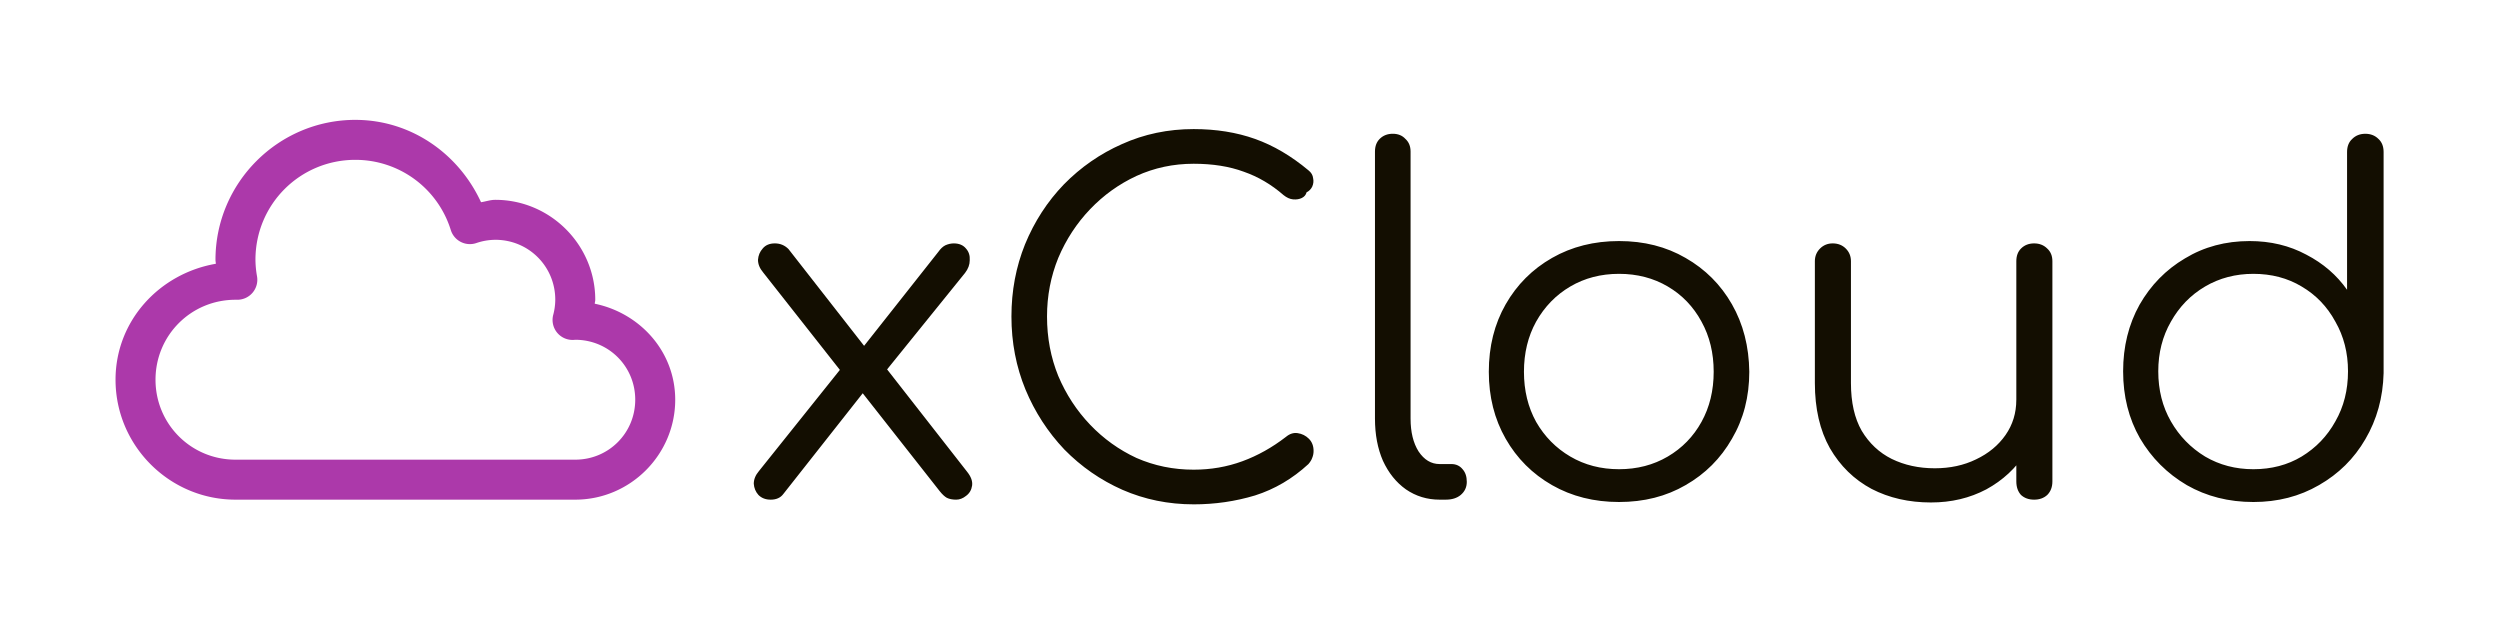 <?xml version="1.0" encoding="UTF-8" standalone="no"?>
<!-- Created with Inkscape (http://www.inkscape.org/) -->

<svg
   width="2000"
   height="500"
   viewBox="0 0 529.167 132.292"
   version="1.1"
   id="svg1"
   xml:space="preserve"
   inkscape:version="1.3.2 (091e20ef0f, 2023-11-25, custom)"
   sodipodi:docname="xCloud-light.svg"
   xmlns:inkscape="http://www.inkscape.org/namespaces/inkscape"
   xmlns:sodipodi="http://sodipodi.sourceforge.net/DTD/sodipodi-0.dtd"
   xmlns="http://www.w3.org/2000/svg"
   xmlns:svg="http://www.w3.org/2000/svg"><sodipodi:namedview
     id="namedview1"
     pagecolor="#505050"
     bordercolor="#eeeeee"
     borderopacity="1"
     inkscape:showpageshadow="0"
     inkscape:pageopacity="0"
     inkscape:pagecheckerboard="0"
     inkscape:deskcolor="#d1d1d1"
     inkscape:document-units="mm"
     showguides="true"
     inkscape:zoom="0.4641556"
     inkscape:cx="661.41612"
     inkscape:cy="282.23294"
     inkscape:window-width="1908"
     inkscape:window-height="1031"
     inkscape:window-x="0"
     inkscape:window-y="0"
     inkscape:window-maximized="1"
     inkscape:current-layer="g2" /><defs
     id="defs1"><rect
       x="635.857"
       y="453.964"
       width="761.679"
       height="193.575"
       id="rect1" /></defs><g
     inkscape:label="Layer 1"
     inkscape:groupmode="layer"
     id="layer1"
     transform="translate(-59.176,-235.037)"><g
       id="g2"
       transform="matrix(1.952,0,0,1.952,-237.22,-226.787)"><path
         d="m 190.38,249.588 c -8.354,0 -15.172,6.819 -15.172,15.172 a 2.168,2.168 0 0 0 0,0.017 c 8.2e-4,0.139 0.033,0.276 0.038,0.415 -6.11,1.058 -10.876,6.171 -10.876,12.573 0,7.157 5.848,13.005 13.005,13.005 h 36.847 c 5.96,0 10.837,-4.878 10.837,-10.837 0,-5.212 -3.803,-9.392 -8.725,-10.41 0.006,-0.14 0.054,-0.275 0.055,-0.415 a 2.168,2.168 0 0 0 0,-0.004 2.168,2.168 0 0 0 0,-0.004 2.168,2.168 0 0 0 0,-0.004 c -3e-5,-5.96 -4.878,-10.837 -10.837,-10.837 a 2.168,2.168 0 0 0 -0.017,0 c -0.522,0.004 -1.018,0.18 -1.532,0.258 -2.449,-5.319 -7.653,-8.928 -13.623,-8.928 z m 0,4.335 c 4.753,3.1e-4 8.934,3.077 10.346,7.616 a 2.168,2.168 0 0 0 2.773,1.405 c 0.661,-0.227 1.358,-0.345 2.057,-0.351 3.613,0.003 6.496,2.885 6.498,6.498 -0.005,0.55 -0.077,1.098 -0.22,1.63 a 2.168,2.168 0 0 0 2.286,2.722 c 0.036,-0.004 0.074,-0.006 0.11,-0.009 3.612,0.006 6.494,2.885 6.494,6.498 0,3.617 -2.886,6.502 -6.502,6.502 h -36.847 c -4.814,0 -8.67,-3.856 -8.67,-8.67 0,-4.814 3.856,-8.67 8.67,-8.67 0.046,5.6e-4 0.09,-8.2e-4 0.135,0 a 2.168,2.168 0 0 0 2.201,-2.548 c -0.106,-0.591 -0.163,-1.187 -0.169,-1.786 v -0.009 c 0.004,-6.007 4.829,-10.829 10.837,-10.829 z"
         id="path453561"
         style="color:#000000;fill:#ac39aa;fill-opacity:1;fill-rule:evenodd;stroke:none;stroke-width:2.167;stroke-linecap:round;stroke-linejoin:round;stroke-miterlimit:4.1;stroke-dasharray:none" /><path
         d="m 255.524,290.771 q -0.61,0 -1.016,-0.203 -0.356,-0.203 -0.762,-0.711 l -8.788,-11.176 -1.524,-1.321 -8.839,-11.227 q -0.559,-0.66 -0.559,-1.372 0.051,-0.711 0.508,-1.219 0.457,-0.559 1.321,-0.559 0.864,0 1.473,0.61 l 8.534,10.922 1.372,1.118 9.449,12.09 q 0.66,0.813 0.559,1.524 -0.102,0.711 -0.66,1.118 -0.508,0.406 -1.067,0.406 z m -20.117,0 q -0.813,0 -1.321,-0.508 -0.457,-0.508 -0.508,-1.219 0,-0.711 0.559,-1.372 l 9.347,-11.684 2.184,2.896 -8.89,11.278 q -0.457,0.61 -1.372,0.61 z m 11.887,-13.208 -2.489,-2.54 8.788,-11.125 q 0.356,-0.508 0.762,-0.711 0.457,-0.203 0.914,-0.203 0.864,0 1.321,0.559 0.457,0.508 0.406,1.27 0,0.711 -0.508,1.372 z m 33.985,13.716 q -4.115,0 -7.722,-1.575 -3.556,-1.575 -6.299,-4.369 -2.692,-2.845 -4.216,-6.502 -1.524,-3.708 -1.524,-7.925 0,-4.166 1.473,-7.823 1.524,-3.708 4.216,-6.502 2.743,-2.794 6.299,-4.369 3.607,-1.626 7.772,-1.626 3.658,0 6.655,1.067 2.997,1.067 5.791,3.404 0.457,0.356 0.508,0.864 0.102,0.457 -0.102,0.914 -0.203,0.406 -0.61,0.61 -0.102,0.406 -0.508,0.61 -0.406,0.203 -0.965,0.152 -0.508,-0.051 -1.016,-0.457 -1.981,-1.727 -4.318,-2.54 -2.337,-0.864 -5.436,-0.864 -3.302,0 -6.198,1.321 -2.845,1.321 -5.029,3.607 -2.184,2.286 -3.454,5.283 -1.219,2.997 -1.219,6.35 0,3.454 1.219,6.452 1.27,2.997 3.454,5.283 2.184,2.286 5.029,3.607 2.896,1.27 6.198,1.27 2.794,0 5.283,-0.914 2.489,-0.914 4.724,-2.642 0.61,-0.508 1.27,-0.406 0.711,0.102 1.219,0.61 0.508,0.508 0.508,1.321 0,0.406 -0.152,0.762 -0.102,0.305 -0.406,0.66 -2.591,2.388 -5.791,3.404 -3.2,0.965 -6.655,0.965 z m 26.67,-0.508 q -2.032,0 -3.658,-1.118 -1.575,-1.118 -2.489,-3.099 -0.864,-1.981 -0.864,-4.572 v -28.956 q 0,-0.864 0.508,-1.372 0.559,-0.559 1.422,-0.559 0.864,0 1.372,0.559 0.559,0.508 0.559,1.372 v 28.956 q 0,2.184 0.864,3.556 0.914,1.372 2.286,1.372 h 1.27 q 0.762,0 1.219,0.559 0.457,0.508 0.457,1.372 0,0.864 -0.66,1.422 -0.61,0.508 -1.626,0.508 z m 19.456,0.254 q -4.064,0 -7.264,-1.829 -3.2,-1.829 -5.029,-5.029 -1.829,-3.2 -1.829,-7.264 0,-4.115 1.829,-7.315 1.829,-3.2 5.029,-5.029 3.2,-1.829 7.264,-1.829 4.064,0 7.214,1.829 3.2,1.829 5.029,5.029 1.829,3.2 1.88,7.315 0,4.064 -1.88,7.264 -1.829,3.2 -5.029,5.029 -3.15,1.829 -7.214,1.829 z m 0,-3.556 q 2.946,0 5.283,-1.372 2.337,-1.372 3.658,-3.759 1.321,-2.388 1.321,-5.436 0,-3.048 -1.321,-5.436 -1.321,-2.438 -3.658,-3.81 -2.337,-1.372 -5.283,-1.372 -2.946,0 -5.283,1.372 -2.337,1.372 -3.708,3.81 -1.321,2.388 -1.321,5.436 0,3.048 1.321,5.436 1.372,2.388 3.708,3.759 2.337,1.372 5.283,1.372 z m 33.833,3.607 q -3.607,0 -6.452,-1.473 -2.845,-1.524 -4.521,-4.42 -1.626,-2.896 -1.626,-7.061 v -13.208 q 0,-0.813 0.559,-1.372 0.559,-0.559 1.372,-0.559 0.864,0 1.422,0.559 0.559,0.559 0.559,1.372 v 13.208 q 0,3.15 1.168,5.182 1.219,2.032 3.251,3.048 2.083,1.016 4.674,1.016 2.489,0 4.47,-0.965 2.032,-0.965 3.2,-2.642 1.168,-1.676 1.168,-3.81 h 2.794 q -0.152,3.2 -1.778,5.74 -1.575,2.489 -4.267,3.962 -2.692,1.422 -5.994,1.422 z m 11.176,-0.305 q -0.864,0 -1.422,-0.508 -0.508,-0.559 -0.508,-1.473 v -23.876 q 0,-0.864 0.508,-1.372 0.559,-0.559 1.422,-0.559 0.864,0 1.422,0.559 0.559,0.508 0.559,1.372 v 23.876 q 0,0.914 -0.559,1.473 -0.559,0.508 -1.422,0.508 z m 23.774,0.254 q -4.013,0 -7.214,-1.829 -3.2,-1.88 -5.08,-5.08 -1.829,-3.2 -1.829,-7.264 0,-4.013 1.778,-7.214 1.829,-3.2 4.928,-5.029 3.099,-1.88 7.01,-1.88 3.404,0 6.147,1.473 2.743,1.422 4.42,3.81 v -14.935 q 0,-0.914 0.559,-1.422 0.559,-0.559 1.422,-0.559 0.864,0 1.422,0.559 0.559,0.508 0.559,1.422 v 23.978 q -0.102,3.962 -1.981,7.163 -1.829,3.15 -5.029,4.978 -3.15,1.829 -7.112,1.829 z m 0,-3.556 q 2.946,0 5.232,-1.372 2.337,-1.422 3.658,-3.81 1.372,-2.388 1.372,-5.436 0,-2.997 -1.372,-5.385 -1.321,-2.438 -3.658,-3.81 -2.286,-1.372 -5.232,-1.372 -2.896,0 -5.232,1.372 -2.337,1.372 -3.708,3.81 -1.372,2.388 -1.372,5.385 0,3.048 1.372,5.436 1.372,2.388 3.708,3.81 2.337,1.372 5.232,1.372 z"
         id="text1"
         style="-inkscape-font-specification:comfortaa;fill:#130e01;stroke-width:0;stroke-linecap:square;stroke-linejoin:round"
         aria-label="xCloud&#10;" /></g></g></svg>
